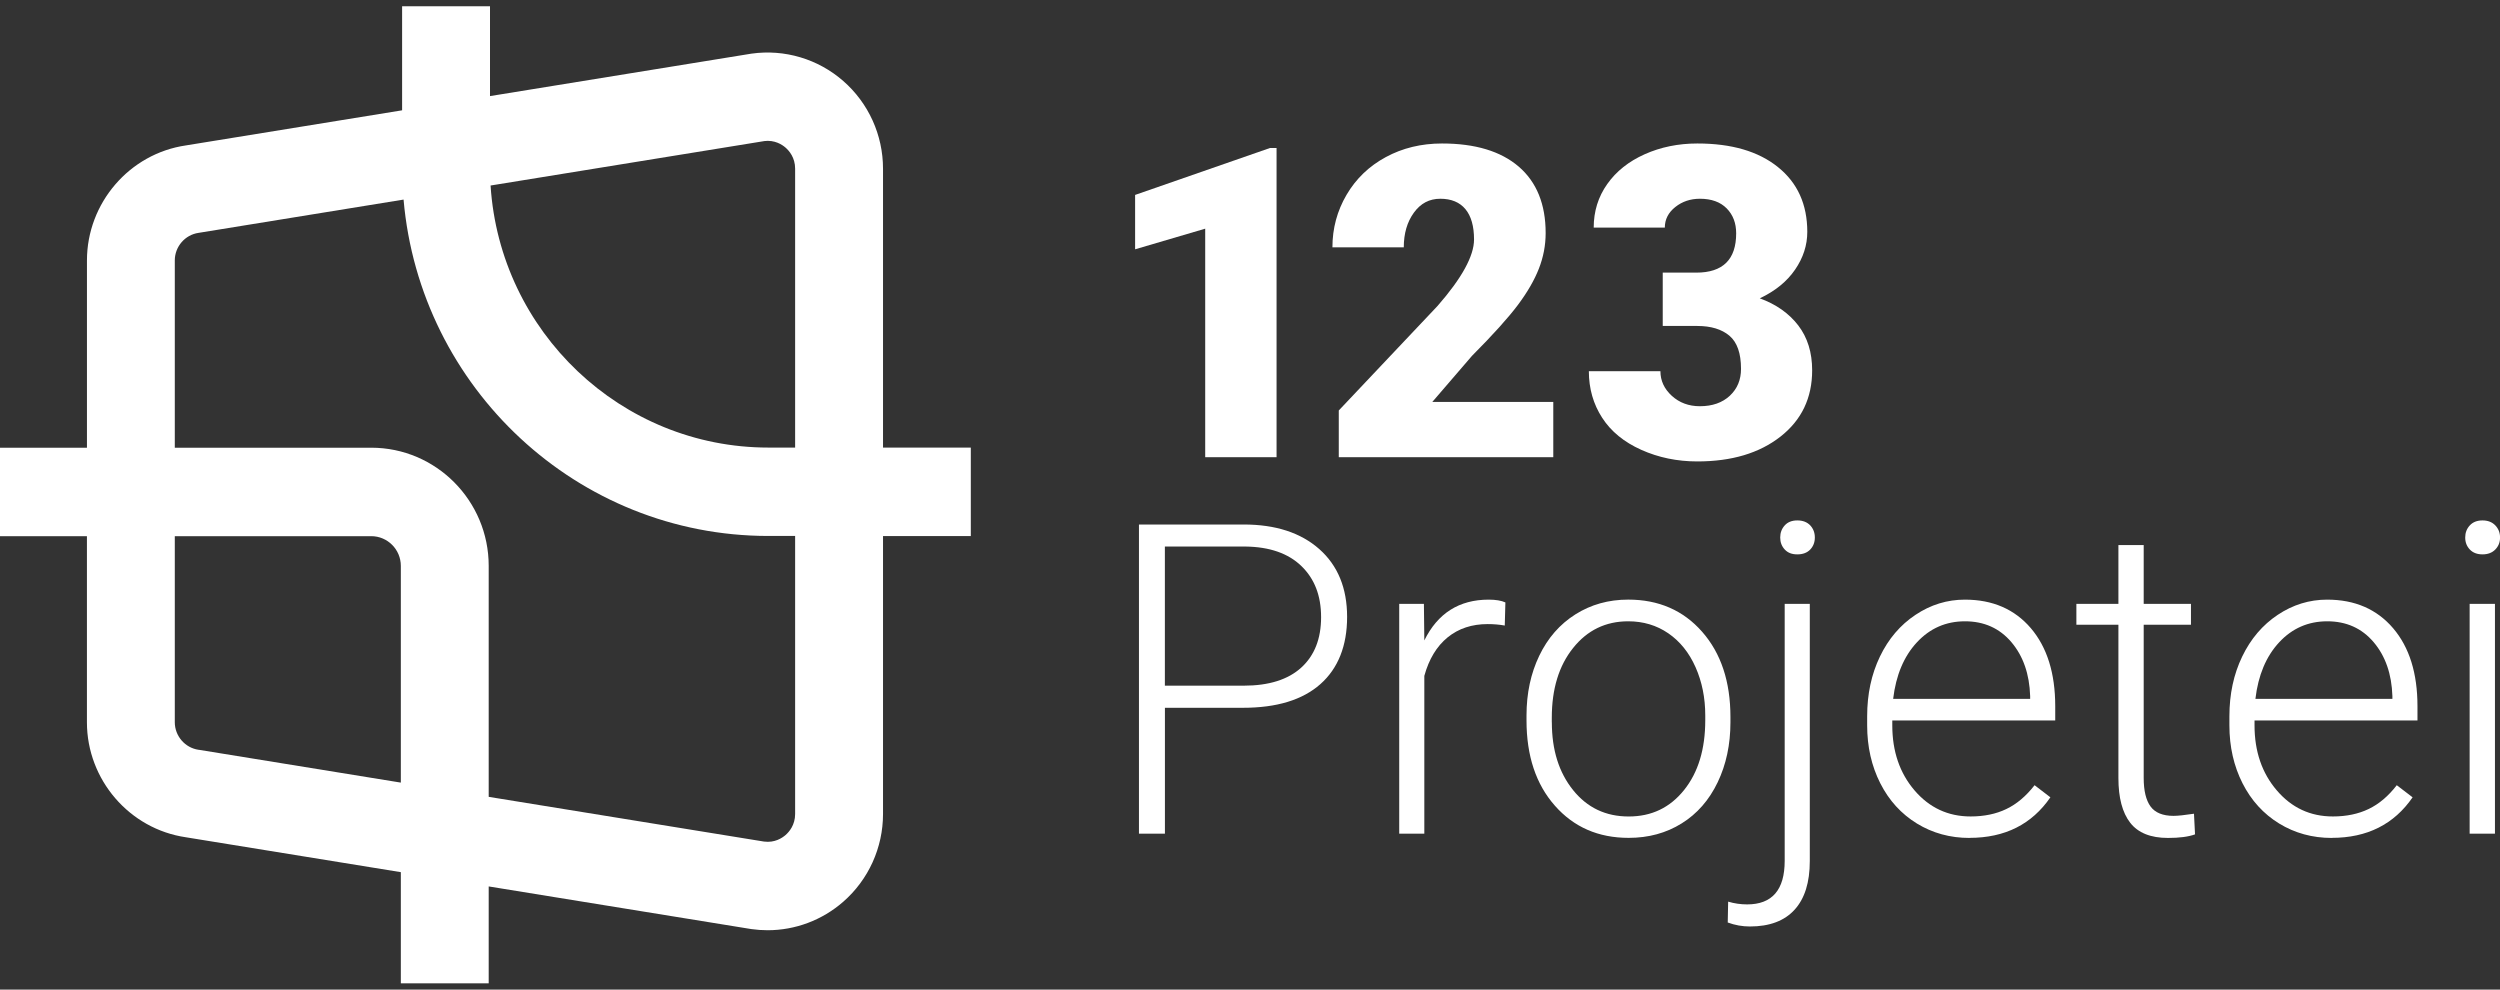 <svg width="96" height="38" viewBox="0 0 96 38" fill="none" xmlns="http://www.w3.org/2000/svg">
<rect x="0" y="0" width="96" height="38" fill="#333333" stroke="none"/>
<path d="M49.02 17.556H46.28V8.781L43.588 9.573V7.485L48.768 5.683H49.02V17.556Z" fill="white"/>
<path d="M59.644 17.556H51.409V15.762L55.201 11.749C56.137 10.679 56.603 9.827 56.603 9.197C56.603 8.686 56.493 8.297 56.272 8.031C56.05 7.765 55.728 7.632 55.307 7.632C54.886 7.632 54.552 7.81 54.294 8.165C54.035 8.521 53.905 8.965 53.905 9.498H51.165C51.165 8.77 51.346 8.097 51.708 7.48C52.07 6.863 52.572 6.38 53.216 6.032C53.858 5.684 54.578 5.51 55.373 5.51C56.648 5.51 57.63 5.807 58.319 6.398C59.008 6.991 59.353 7.843 59.353 8.95C59.353 9.418 59.266 9.874 59.093 10.316C58.92 10.759 58.651 11.223 58.287 11.71C57.922 12.197 57.336 12.849 56.525 13.664L55.001 15.434H59.646V17.555L59.644 17.556Z" fill="white"/>
<path d="M63.849 10.469H65.138C66.158 10.469 66.669 9.966 66.669 8.96C66.669 8.568 66.548 8.249 66.304 8.002C66.061 7.756 65.718 7.632 65.275 7.632C64.913 7.632 64.598 7.738 64.332 7.949C64.064 8.162 63.929 8.425 63.929 8.741H61.198C61.198 8.115 61.371 7.559 61.717 7.069C62.063 6.579 62.542 6.198 63.156 5.923C63.769 5.649 64.444 5.51 65.178 5.51C66.492 5.51 67.523 5.811 68.273 6.416C69.025 7.019 69.4 7.849 69.4 8.904C69.4 9.415 69.244 9.897 68.933 10.351C68.623 10.806 68.171 11.174 67.576 11.456C68.203 11.685 68.695 12.031 69.052 12.495C69.409 12.961 69.587 13.535 69.587 14.22C69.587 15.281 69.182 16.129 68.371 16.765C67.56 17.401 66.496 17.719 65.178 17.719C64.405 17.719 63.688 17.571 63.026 17.274C62.364 16.977 61.862 16.568 61.523 16.042C61.183 15.518 61.012 14.922 61.012 14.253H63.76C63.76 14.617 63.906 14.933 64.197 15.199C64.489 15.465 64.848 15.599 65.275 15.599C65.756 15.599 66.139 15.463 66.426 15.196C66.713 14.927 66.855 14.583 66.855 14.164C66.855 13.566 66.706 13.142 66.41 12.892C66.112 12.642 65.702 12.517 65.178 12.517H63.849V10.469Z" fill="white"/>
<path d="M44.733 27.178V32.014H43.736V20.141H47.757C48.984 20.141 49.952 20.457 50.663 21.087C51.373 21.717 51.729 22.585 51.729 23.689C51.729 24.793 51.387 25.664 50.703 26.27C50.019 26.876 49.029 27.179 47.733 27.179H44.733V27.178ZM44.733 26.33H47.757C48.724 26.33 49.461 26.098 49.969 25.635C50.477 25.172 50.73 24.527 50.73 23.699C50.73 22.87 50.477 22.222 49.972 21.735C49.468 21.248 48.75 20.998 47.821 20.987H44.731V26.33H44.733Z" fill="white"/>
<path d="M57.783 24.021C57.578 23.984 57.359 23.965 57.126 23.965C56.521 23.965 56.01 24.134 55.59 24.474C55.172 24.814 54.872 25.308 54.694 25.954V32.014H53.73V23.189H54.678L54.694 24.592C55.207 23.549 56.032 23.026 57.166 23.026C57.437 23.026 57.65 23.062 57.807 23.133L57.783 24.021Z" fill="white"/>
<path d="M58.618 27.471C58.618 26.623 58.782 25.859 59.108 25.179C59.435 24.498 59.897 23.97 60.495 23.592C61.092 23.215 61.768 23.025 62.525 23.025C63.691 23.025 64.638 23.436 65.362 24.26C66.087 25.084 66.449 26.175 66.449 27.534V27.737C66.449 28.592 66.285 29.359 65.958 30.041C65.631 30.723 65.17 31.25 64.576 31.619C63.981 31.99 63.303 32.174 62.541 32.174C61.379 32.174 60.434 31.763 59.708 30.939C58.98 30.115 58.618 29.024 58.618 27.665V27.47V27.471ZM59.591 27.74C59.591 28.796 59.861 29.66 60.405 30.338C60.948 31.015 61.659 31.353 62.541 31.353C63.422 31.353 64.125 31.015 64.668 30.338C65.212 29.66 65.482 28.767 65.482 27.658V27.471C65.482 26.797 65.357 26.18 65.109 25.62C64.861 25.061 64.511 24.627 64.063 24.319C63.614 24.011 63.101 23.858 62.523 23.858C61.658 23.858 60.953 24.2 60.408 24.882C59.861 25.564 59.589 26.457 59.589 27.561V27.74H59.591Z" fill="white"/>
<path d="M69.496 23.189V33.066C69.496 33.881 69.303 34.504 68.913 34.932C68.524 35.361 67.952 35.577 67.195 35.577C66.904 35.577 66.62 35.526 66.345 35.424L66.361 34.623C66.598 34.694 66.841 34.729 67.09 34.729C68.051 34.729 68.532 34.172 68.532 33.056V23.189H69.496ZM69.017 19.984C69.229 19.984 69.392 20.049 69.513 20.174C69.631 20.302 69.69 20.457 69.69 20.64C69.69 20.824 69.631 20.977 69.513 21.102C69.394 21.226 69.229 21.288 69.017 21.288C68.806 21.288 68.652 21.227 68.535 21.102C68.418 20.977 68.36 20.823 68.36 20.64C68.36 20.458 68.418 20.302 68.535 20.174C68.65 20.047 68.812 19.984 69.017 19.984Z" fill="white"/>
<path d="M75.631 32.177C74.886 32.177 74.212 31.992 73.609 31.623C73.007 31.253 72.537 30.738 72.202 30.076C71.868 29.416 71.699 28.675 71.699 27.855V27.503C71.699 26.655 71.863 25.891 72.189 25.212C72.516 24.532 72.971 23.998 73.555 23.61C74.138 23.221 74.771 23.026 75.452 23.026C76.516 23.026 77.36 23.392 77.985 24.123C78.608 24.855 78.921 25.852 78.921 27.12V27.666H72.664V27.853C72.664 28.853 72.949 29.686 73.519 30.352C74.09 31.018 74.808 31.352 75.671 31.352C76.191 31.352 76.649 31.257 77.044 31.066C77.442 30.876 77.802 30.571 78.128 30.152L78.735 30.617C78.022 31.655 76.987 32.174 75.631 32.174V32.177ZM75.453 23.858C74.724 23.858 74.109 24.128 73.609 24.666C73.109 25.204 72.805 25.928 72.697 26.836H77.958V26.73C77.931 25.882 77.69 25.192 77.237 24.658C76.783 24.124 76.189 23.858 75.453 23.858Z" fill="white"/>
<path d="M82.318 20.93V23.189H84.133V23.989H82.318V29.875C82.318 30.365 82.406 30.729 82.582 30.97C82.757 31.208 83.052 31.329 83.462 31.329C83.624 31.329 83.886 31.302 84.249 31.247L84.289 32.04C84.034 32.132 83.689 32.177 83.25 32.177C82.585 32.177 82.102 31.982 81.8 31.594C81.498 31.205 81.347 30.633 81.347 29.877V23.989H79.733V23.189H81.347V20.93H82.32H82.318Z" fill="white"/>
<path d="M89.541 32.177C88.796 32.177 88.122 31.992 87.519 31.623C86.917 31.253 86.447 30.738 86.112 30.076C85.778 29.416 85.609 28.675 85.609 27.855V27.503C85.609 26.655 85.773 25.891 86.1 25.212C86.427 24.532 86.882 23.998 87.465 23.61C88.048 23.221 88.681 23.026 89.362 23.026C90.426 23.026 91.27 23.392 91.895 24.123C92.52 24.855 92.831 25.852 92.831 27.12V27.666H86.574V27.853C86.574 28.853 86.859 29.686 87.43 30.352C88 31.018 88.716 31.352 89.582 31.352C90.101 31.352 90.557 31.257 90.955 31.066C91.352 30.876 91.713 30.571 92.036 30.152L92.644 30.617C91.93 31.655 90.895 32.174 89.54 32.174L89.541 32.177ZM89.364 23.858C88.635 23.858 88.019 24.128 87.519 24.666C87.019 25.204 86.715 25.928 86.608 26.836H91.868V26.73C91.841 25.882 91.6 25.192 91.147 24.658C90.694 24.124 90.099 23.858 89.364 23.858Z" fill="white"/>
<path d="M94.664 20.64C94.664 20.457 94.723 20.302 94.842 20.174C94.96 20.047 95.122 19.984 95.329 19.984C95.536 19.984 95.698 20.049 95.819 20.174C95.941 20.302 96.002 20.457 96.002 20.64C96.002 20.824 95.941 20.977 95.819 21.102C95.698 21.226 95.534 21.288 95.329 21.288C95.124 21.288 94.962 21.227 94.842 21.102C94.723 20.977 94.664 20.823 94.664 20.64ZM95.806 32.013H94.834V23.188H95.806V32.013Z" fill="white"/>
<path d="M37.279 17.187H33.908V6.479C33.908 5.186 33.352 3.959 32.382 3.111C31.413 2.263 30.126 1.881 28.856 2.06L18.816 3.69V0.241H15.441V4.236L7.138 5.584C4.972 5.9 3.339 7.796 3.339 10.002V17.194H0V20.589H3.338V27.734C3.338 29.939 4.969 31.834 7.137 32.151L15.392 33.491V37.76H18.766V34.039L28.822 35.672L28.856 35.677C29.062 35.706 29.269 35.721 29.474 35.721C30.537 35.721 31.57 35.337 32.382 34.626C33.352 33.778 33.908 32.55 33.908 31.258V20.584H37.279V17.189V17.187ZM29.338 5.418C29.747 5.365 30.033 5.553 30.168 5.671C30.304 5.79 30.533 6.053 30.533 6.477V17.187H29.509C23.845 17.187 19.197 12.733 18.838 7.124L29.336 5.42L29.338 5.418ZM7.659 28.796L7.625 28.792C7.105 28.717 6.712 28.263 6.712 27.734V20.589H14.257C14.882 20.589 15.392 21.101 15.392 21.73V30.052L7.659 28.796ZM30.533 31.257C30.533 31.681 30.304 31.943 30.168 32.063C30.033 32.18 29.747 32.371 29.338 32.316L18.766 30.599V21.729C18.766 19.228 16.744 17.192 14.257 17.192H6.712V10C6.712 9.471 7.105 9.016 7.625 8.942L15.497 7.664C16.124 14.891 22.168 20.581 29.509 20.581H30.533V31.255V31.257Z" fill="white"/>
</svg>

